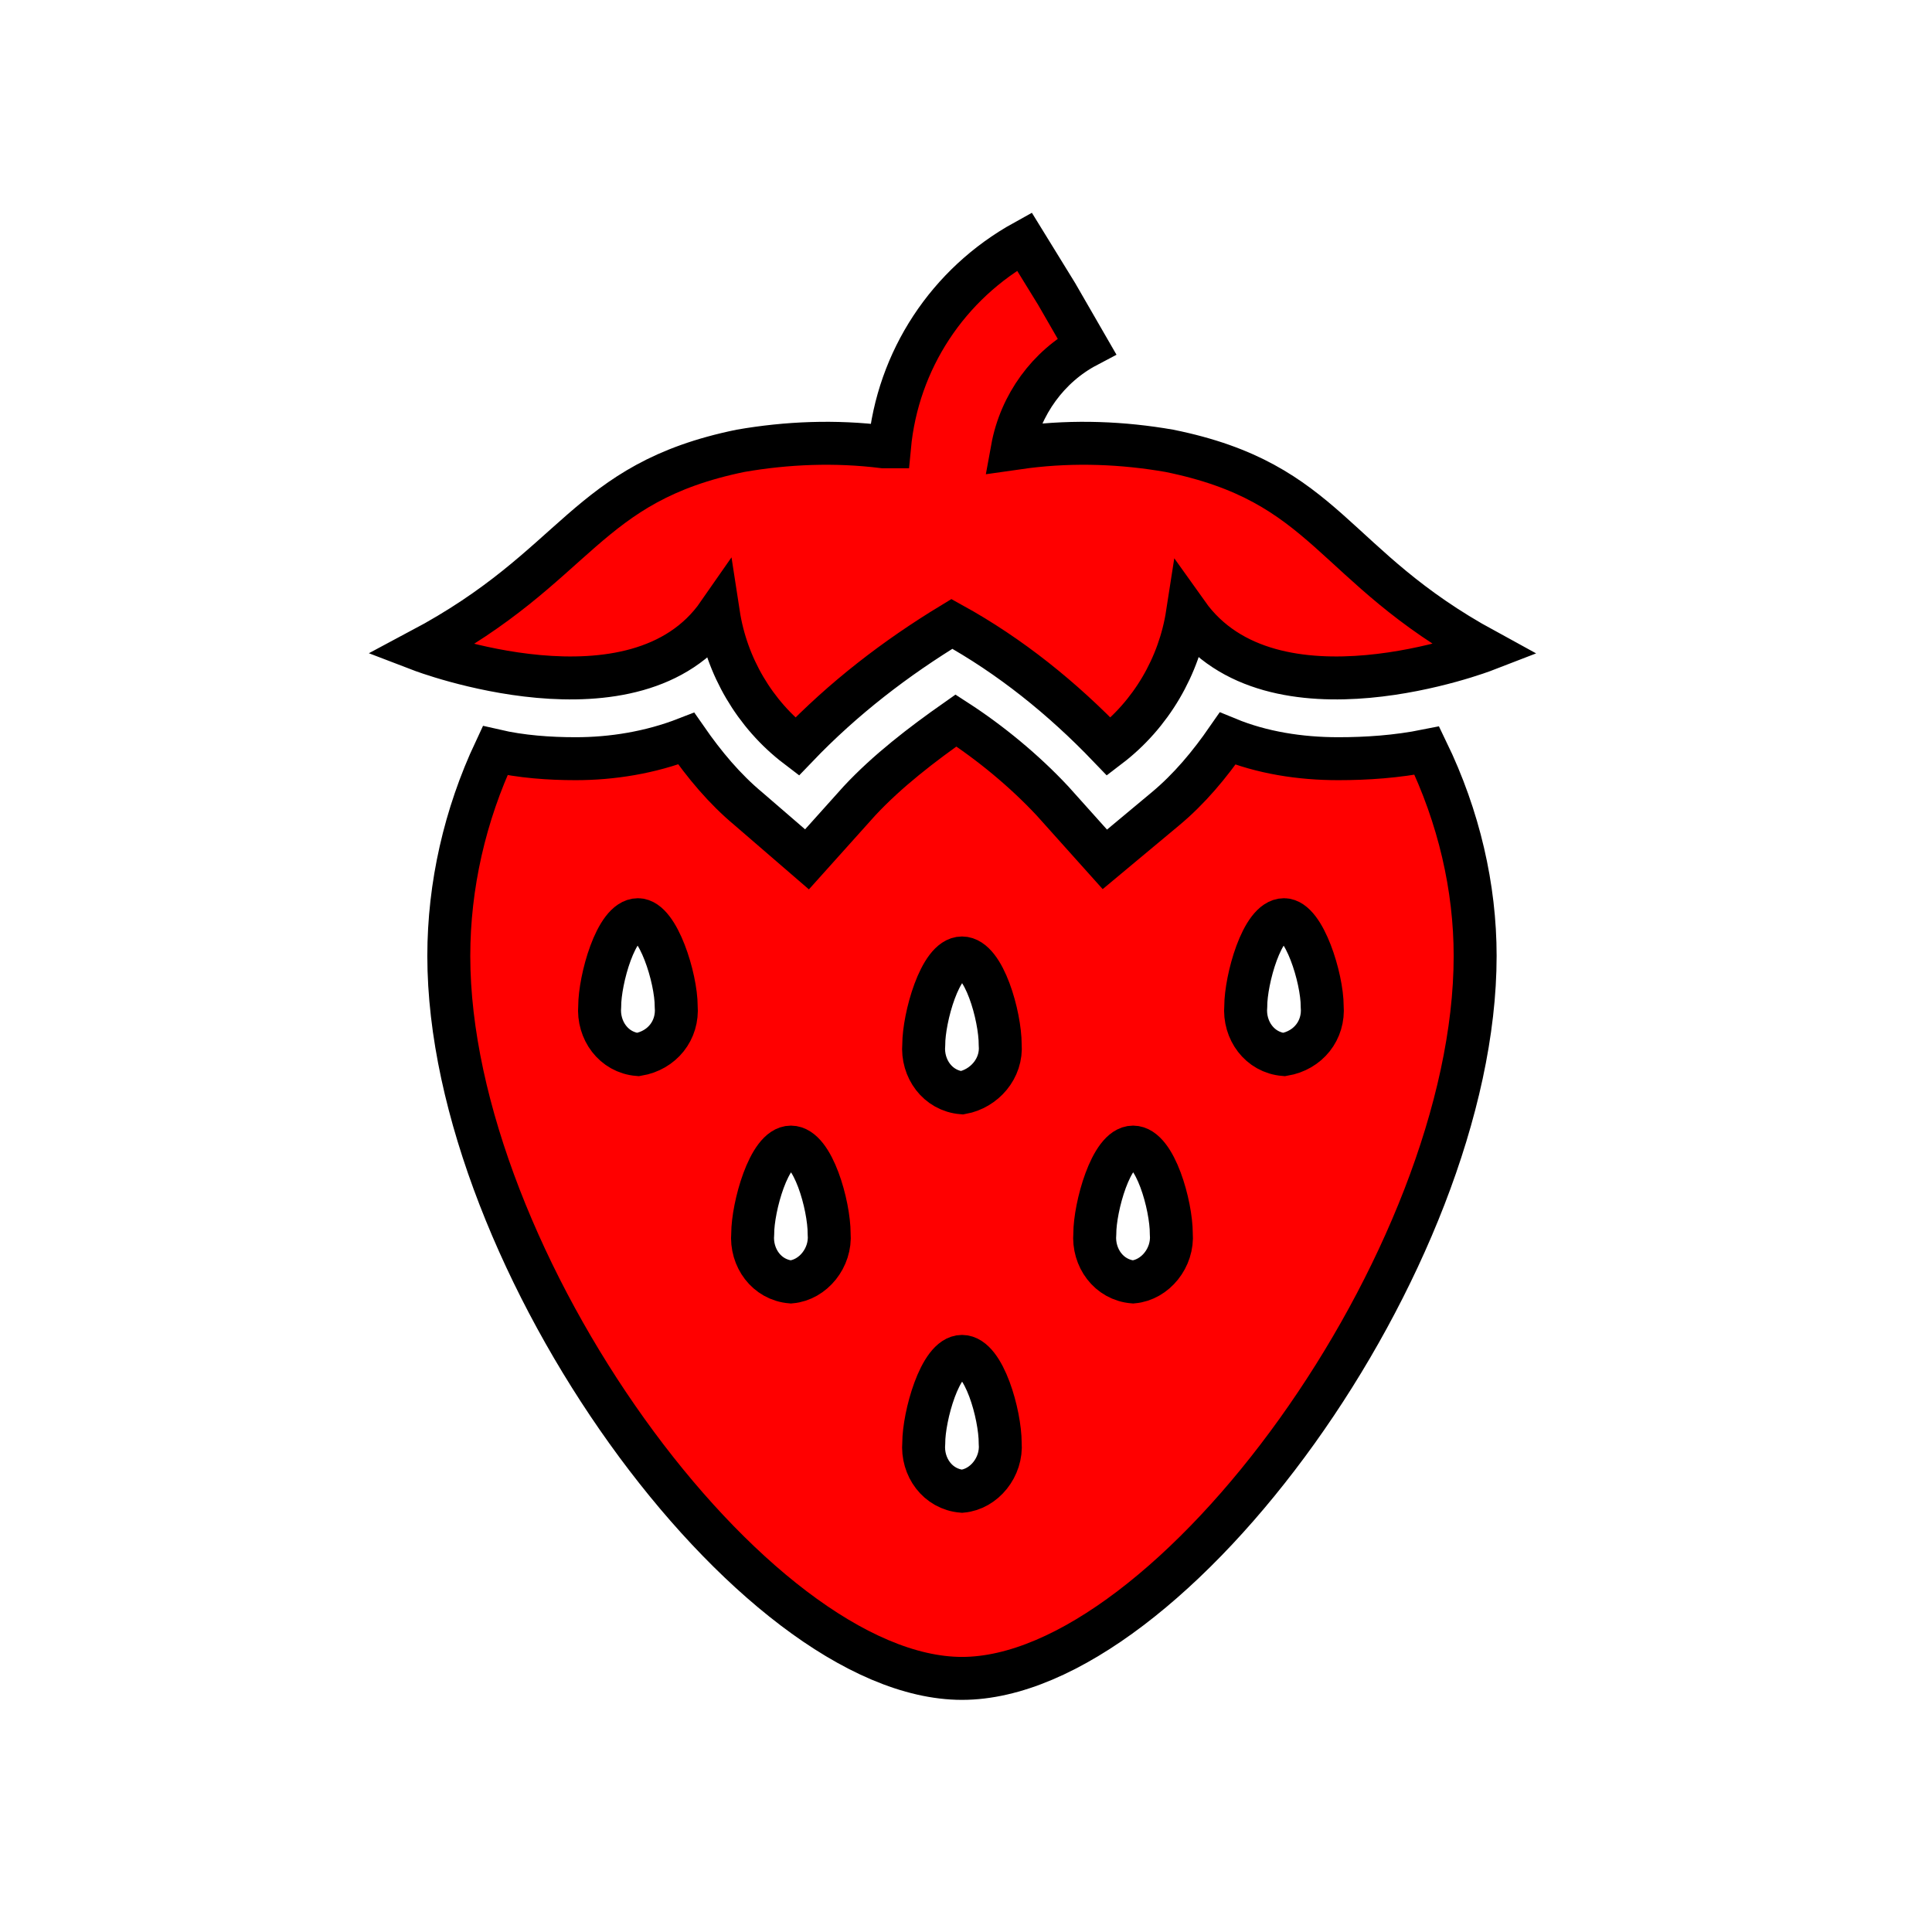 <svg width="30" height="30" xmlns="http://www.w3.org/2000/svg" xmlns:xlink="http://www.w3.org/1999/xlink" xml:space="preserve" overflow="hidden"><defs><clipPath id="clip0"><rect x="551" y="343" width="30" height="30"/></clipPath></defs><g clip-path="url(#clip0)" transform="translate(-551 -343)"><path d="M573.156 354.656C572.688 354.75 572.219 354.781 571.781 354.781 571.188 354.781 570.594 354.688 570.062 354.469 569.781 354.875 569.469 355.25 569.094 355.562L568.156 356.344 567.344 355.438C566.906 354.969 566.375 354.531 565.844 354.188 565.312 354.562 564.781 354.969 564.344 355.438L563.531 356.344 562.625 355.562C562.25 355.25 561.938 354.875 561.656 354.469 561.094 354.688 560.5 354.781 559.938 354.781 559.531 354.781 559.094 354.75 558.688 354.656 558.219 355.656 557.969 356.75 557.969 357.844 557.969 362.562 562.688 369.062 565.938 369.062 569.188 369.062 573.906 362.562 573.906 357.844 573.906 356.781 573.656 355.688 573.156 354.656ZM560.906 359.375C560.531 359.344 560.281 359 560.312 358.625 560.312 358.219 560.562 357.281 560.906 357.281 561.219 357.281 561.5 358.188 561.5 358.625 561.531 359 561.281 359.312 560.906 359.375ZM563.281 362.906C562.906 362.875 562.656 362.531 562.688 362.156 562.688 361.75 562.938 360.812 563.281 360.812 563.625 360.812 563.875 361.719 563.875 362.156 563.906 362.531 563.625 362.875 563.281 362.906ZM565.938 366.156C565.562 366.125 565.312 365.781 565.344 365.406 565.344 365 565.594 364.062 565.938 364.062 566.281 364.062 566.531 364.969 566.531 365.406 566.562 365.781 566.281 366.125 565.938 366.156ZM565.938 359.969C565.562 359.938 565.312 359.594 565.344 359.219 565.344 358.812 565.594 357.875 565.938 357.875 566.281 357.875 566.531 358.781 566.531 359.219 566.562 359.594 566.281 359.906 565.938 359.969ZM568.594 362.906C568.219 362.875 567.969 362.531 568 362.156 568 361.75 568.25 360.812 568.594 360.812 568.938 360.812 569.188 361.719 569.188 362.156 569.219 362.531 568.938 362.875 568.594 362.906ZM570.938 359.375C570.562 359.344 570.312 359 570.344 358.625 570.344 358.219 570.594 357.281 570.938 357.281 571.25 357.281 571.531 358.188 571.531 358.625 571.562 359 571.312 359.312 570.938 359.375Z" stroke="#000000" stroke-width="0.667" fill="#FF0000"/><path d="M569.156 350C568.438 349.875 567.688 349.844 566.938 349.938L566.719 349.969C566.844 349.281 567.281 348.688 567.875 348.375L567.406 347.562 567.406 347.562 566.906 346.75C565.719 347.406 564.938 348.594 564.812 349.938L564.719 349.938C563.969 349.844 563.219 349.875 562.5 350 560.062 350.5 560 351.781 557.531 353.094 557.531 353.094 560.875 354.375 562.156 352.531 562.281 353.344 562.719 354.094 563.375 354.594 564.094 353.844 564.906 353.219 565.781 352.688 566.688 353.188 567.5 353.844 568.219 354.594 568.875 354.094 569.312 353.344 569.438 352.531 570.75 354.375 574.062 353.094 574.062 353.094 571.656 351.781 571.625 350.5 569.156 350Z" stroke="#000000" stroke-width="0.667" fill="#FF0000"/></g></svg>